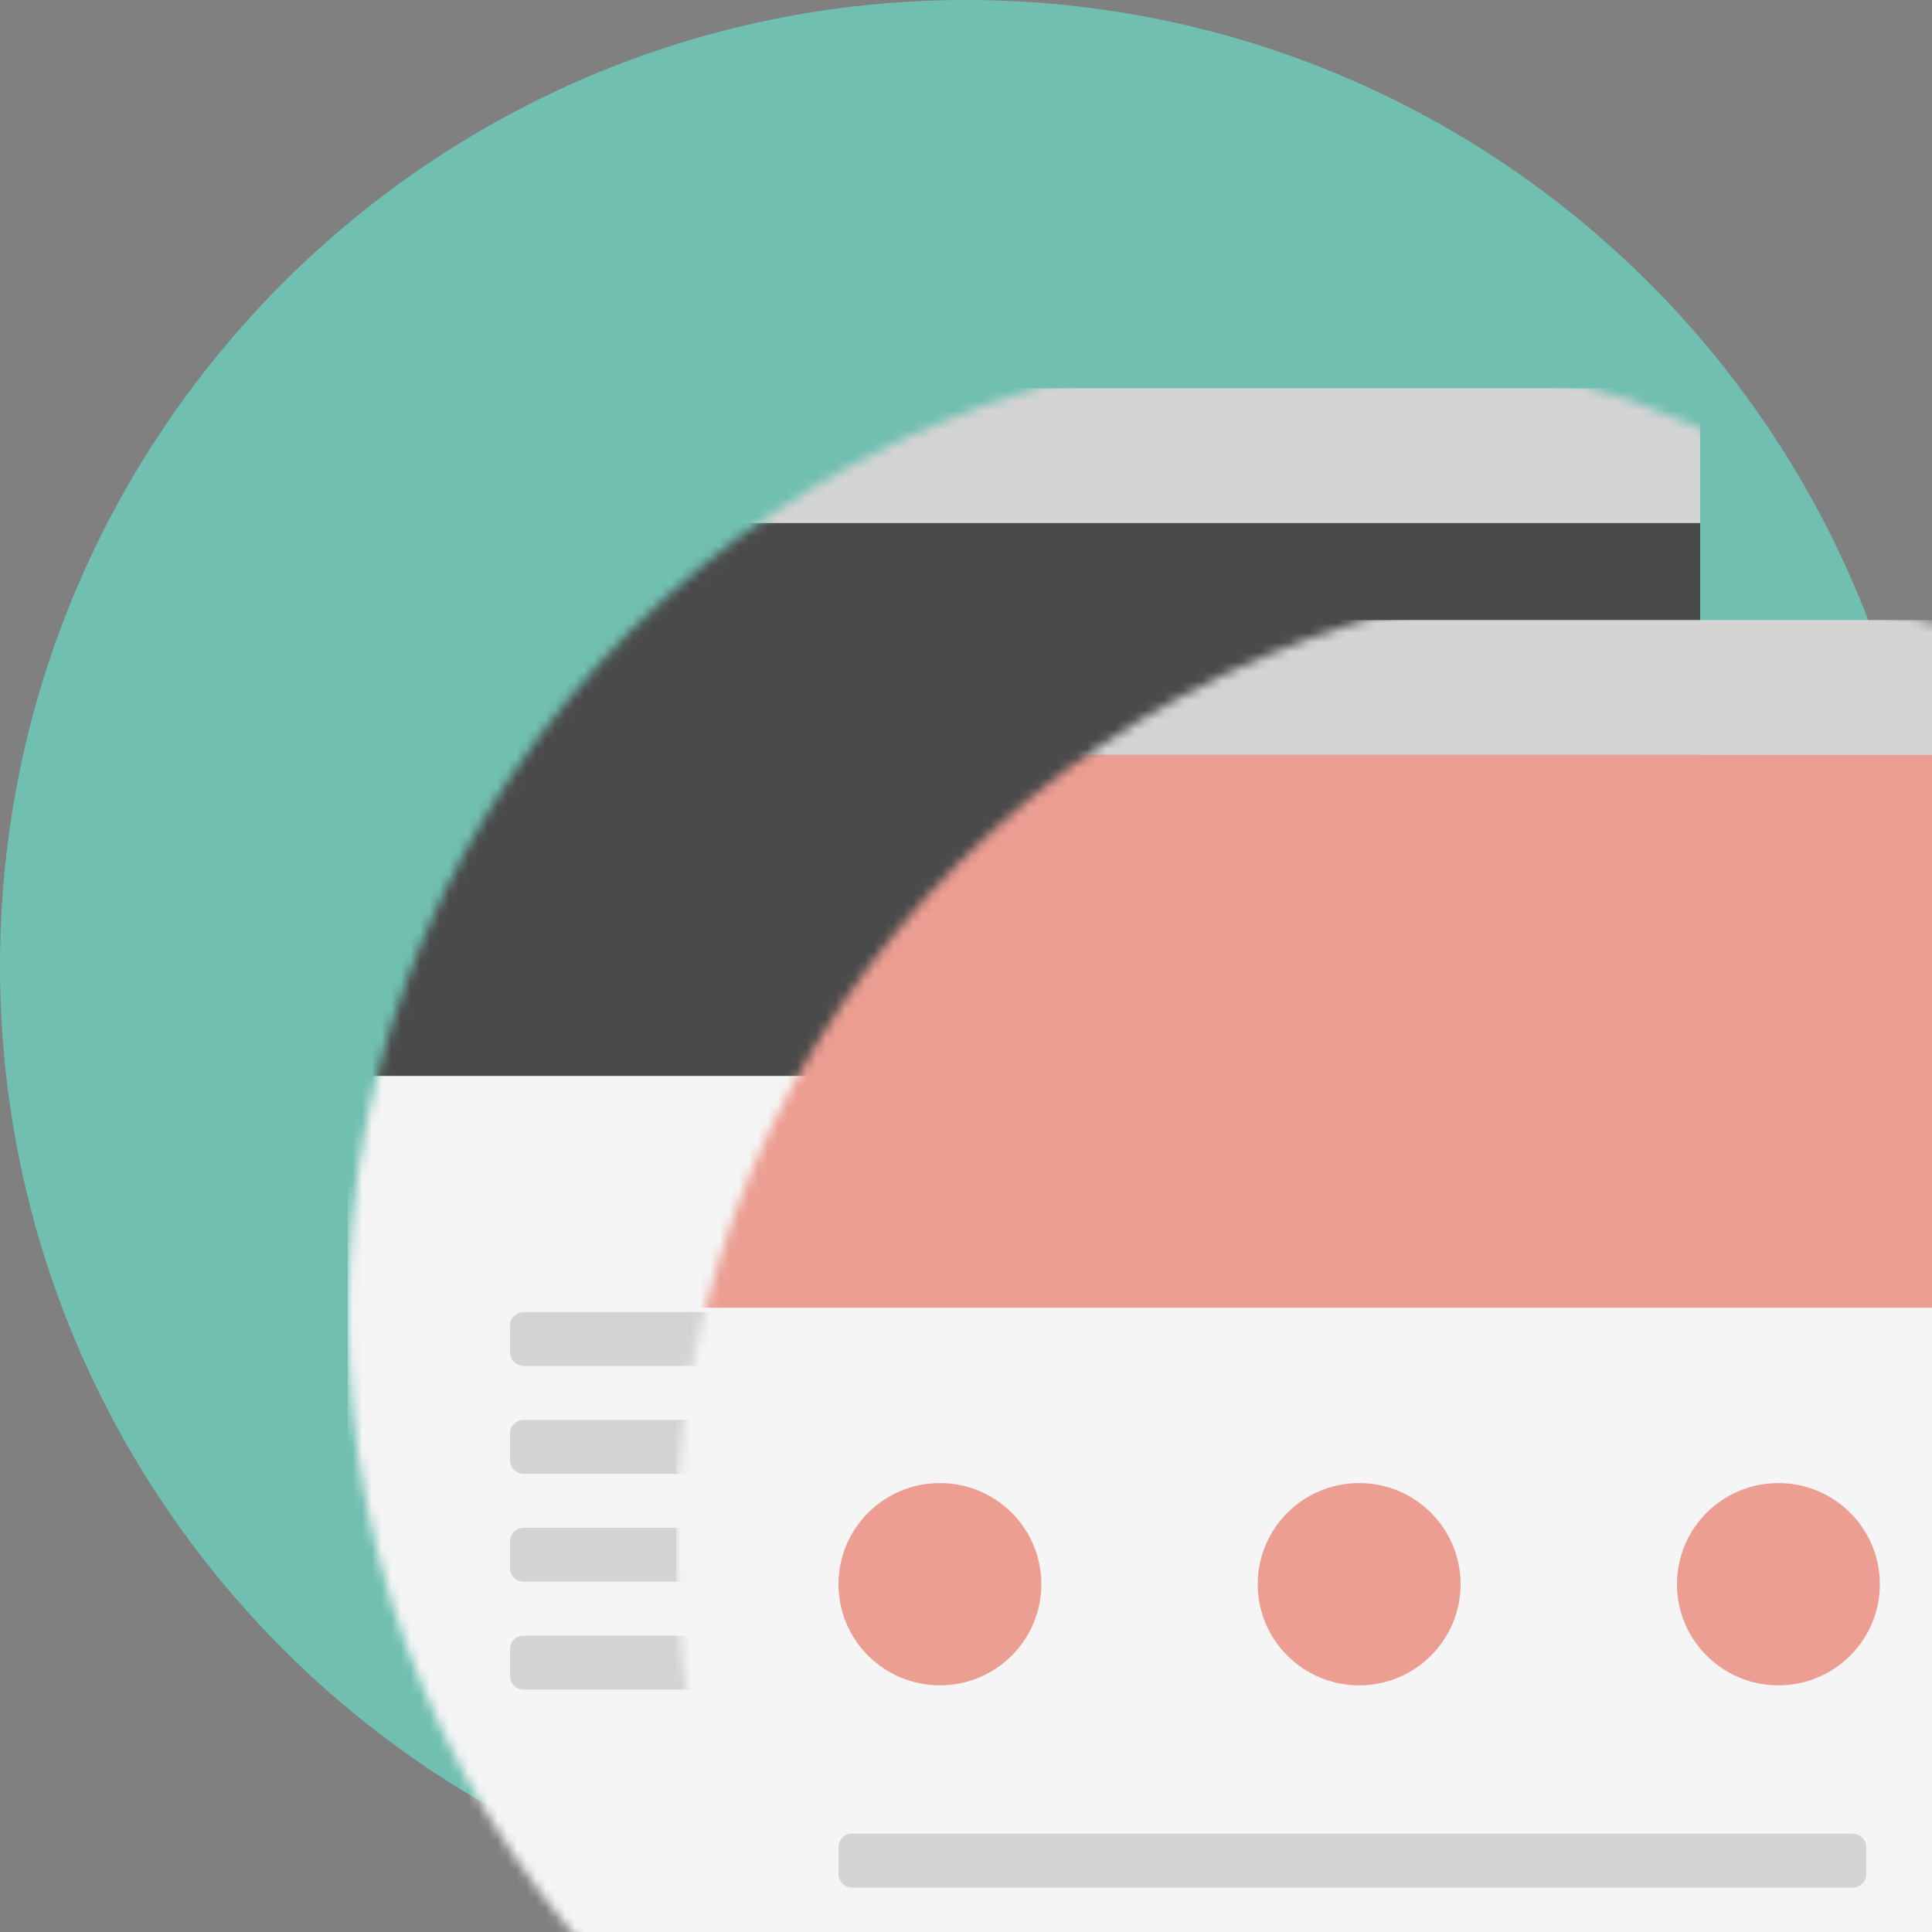 <?xml version="1.0" encoding="UTF-8" standalone="no"?>
<svg width="200px" height="200px" viewBox="0 0 200 200" version="1.1" xmlns="http://www.w3.org/2000/svg" xmlns:xlink="http://www.w3.org/1999/xlink" xmlns:sketch="http://www.bohemiancoding.com/sketch/ns">
    <rect x="0" y="0" width="200" height="200" fill="#808080" stroke="none"/>
    <title>mockup</title>
    <description>Created with Sketch (http://www.bohemiancoding.com/sketch)</description>
    <defs>
        <path d="M100,200 C155.228,200 200,155.228 200,100 C200,44.772 155.228,0 100,0 C44.772,0 0,44.772 0,100 C0,155.228 44.772,200 100,200 Z M100,200" id="path-1" stroke="none" fill-rule="evenodd"></path>
        <mask id="mask-2" fill="white">
            <use xlink:href="#path-1"></use>
        </mask>
    </defs>
    <g id="Page 1" stroke="none" stroke-width="1" fill="none" fill-rule="evenodd">
        <g id="Artboard 2" transform="translate(-77, -82)">
            <g id="Group" transform="translate(77, 82)">
                <use id="Oval 9" xlink:href="#path-1" fill="#71BFB1"></use>
                <g id="Group copy" transform="translate(36, 36)" mask="url(#mask-2)">
                    <g id="brows">
                        <g id="Group">
                            <path d="M1.501,4.188 C0.672,4.188 0,4.861 0,5.682 L0,18.147 L140,18.147 L140,5.682 C140,4.857 139.329,4.188 138.499,4.188 L1.501,4.188 Z M1.501,4.188" id="nav" fill="#D4D4D4"></path>
                            <g transform="translate(7, 9.771)" fill="#F3F0F0">
                                <path d="M1.4,2.792 C2.173,2.792 2.8,2.167 2.8,1.396 C2.8,0.625 2.173,0 1.4,0 C0.627,0 0,0.625 0,1.396 C0,2.167 0.627,2.792 1.4,2.792 Z M1.4,2.792" id="Oval 1"></path>
                                <path d="M7,2.792 C7.773,2.792 8.4,2.167 8.4,1.396 C8.4,0.625 7.773,0 7,0 C6.227,0 5.6,0.625 5.6,1.396 C5.6,2.167 6.227,2.792 7,2.792 Z M7,2.792" id="Oval 1 copy"></path>
                                <path d="M12.6,2.792 C13.373,2.792 14,2.167 14,1.396 C14,0.625 13.373,0 12.6,0 C11.827,0 11.2,0.625 11.2,1.396 C11.2,2.167 11.827,2.792 12.6,2.792 Z M12.6,2.792" id="Oval 1 copy 2"></path>
                            </g>
                            <path d="M0,18.147 L0,227.535 L140,227.535 L140,18.147 L0,18.147 Z M0,18.147" id="Rectangle 4" fill="#F5F5F5"></path>
                            <g></g>
                            <path d="M0,18.147 L0,75.38 L140,75.38 L140,18.147 L0,18.147 Z M0,18.147" id="Rectangle 5" fill="#4A4A4A"></path>
                            <path d="M18.204,99.82 C17.429,99.82 16.8,100.439 16.8,101.215 L16.8,104.009 C16.8,104.78 17.425,105.404 18.204,105.404 L121.796,105.404 C122.571,105.404 123.2,104.785 123.2,104.009 L123.2,101.215 C123.2,100.445 122.575,99.82 121.796,99.82 L18.204,99.82 Z M18.204,99.82" id="Rectangle 6 copy" fill="#D4D4D4"></path>
                            <path d="M18.204,110.988 C17.429,110.988 16.8,111.607 16.8,112.382 L16.8,115.177 C16.8,115.947 17.425,116.571 18.204,116.571 L121.796,116.571 C122.571,116.571 123.2,115.953 123.2,115.177 L123.2,112.382 C123.2,111.612 122.575,110.988 121.796,110.988 L18.204,110.988 Z M18.204,110.988" id="Rectangle 6 copy 2" fill="#D4D4D4"></path>
                            <path d="M18.204,122.155 C17.429,122.155 16.8,122.774 16.8,123.55 L16.8,126.344 C16.8,127.114 17.425,127.739 18.204,127.739 L121.796,127.739 C122.571,127.739 123.2,127.12 123.2,126.344 L123.2,123.55 C123.2,122.779 122.575,122.155 121.796,122.155 L18.204,122.155 Z M18.204,122.155" id="Rectangle 6 copy 3" fill="#D4D4D4"></path>
                            <path d="M18.204,133.322 C17.429,133.322 16.8,133.941 16.8,134.717 L16.8,137.512 C16.8,138.282 17.425,138.906 18.204,138.906 L121.796,138.906 C122.571,138.906 123.2,138.287 123.2,137.512 L123.2,134.717 C123.2,133.947 122.575,133.322 121.796,133.322 L18.204,133.322 Z M18.204,133.322" id="Rectangle 6 copy 4" fill="#D4D4D4"></path>
                        </g>
                    </g>
                    <g id="Group" transform="translate(16.8, 129.82)"></g>
                </g>
                <g transform="translate(70, 60)" mask="url(#mask-2)">
                    <g id="brows">
                        <g id="Group">
                            <path d="M1.501,4.188 C0.672,4.188 0,4.861 0,5.682 L0,18.147 L140,18.147 L140,5.682 C140,4.857 139.329,4.188 138.499,4.188 L1.501,4.188 Z M1.501,4.188" id="nav" fill="#D4D4D4"></path>
                            <g transform="translate(7, 9.771)" fill="#F3F0F0">
                                <path d="M1.4,2.792 C2.173,2.792 2.8,2.167 2.8,1.396 C2.8,0.625 2.173,0 1.4,0 C0.627,0 0,0.625 0,1.396 C0,2.167 0.627,2.792 1.4,2.792 Z M1.4,2.792" id="Oval 1"></path>
                                <path d="M7,2.792 C7.773,2.792 8.4,2.167 8.4,1.396 C8.4,0.625 7.773,0 7,0 C6.227,0 5.6,0.625 5.6,1.396 C5.6,2.167 6.227,2.792 7,2.792 Z M7,2.792" id="Oval 1 copy"></path>
                                <path d="M12.6,2.792 C13.373,2.792 14,2.167 14,1.396 C14,0.625 13.373,0 12.6,0 C11.827,0 11.2,0.625 11.2,1.396 C11.2,2.167 11.827,2.792 12.6,2.792 Z M12.6,2.792" id="Oval 1 copy 2"></path>
                            </g>
                            <path d="M0,18.147 L0,227.535 L140,227.535 L140,18.147 L0,18.147 Z M0,18.147" id="Rectangle 4" fill="#F5F5F5"></path>
                            <g></g>
                            <path d="M0,18.147 L0,75.38 L140,75.38 L140,18.147 L0,18.147 Z M0,18.147" id="Rectangle 5" fill="#EC9E92"></path>
                            <path d="M18.204,129.82 C17.429,129.82 16.8,130.439 16.8,131.215 L16.8,134.009 C16.8,134.78 17.425,135.404 18.204,135.404 L121.796,135.404 C122.571,135.404 123.2,134.785 123.2,134.009 L123.2,131.215 C123.2,130.445 122.575,129.82 121.796,129.82 L18.204,129.82 Z M18.204,129.82" id="Rectangle 6 copy" fill="#D4D4D4"></path>
                            <g transform="translate(16.8, 93.527)" fill="#EC9E92">
                                <path d="M10.5,20.939 C16.299,20.939 21,16.251 21,10.469 C21,4.687 16.299,0 10.5,0 C4.701,0 0,4.687 0,10.469 C0,16.251 4.701,20.939 10.5,20.939 Z M10.5,20.939" id="Oval 10"></path>
                                <path d="M53.9,20.939 C59.699,20.939 64.4,16.251 64.4,10.469 C64.4,4.687 59.699,0 53.9,0 C48.101,0 43.4,4.687 43.4,10.469 C43.4,16.251 48.101,20.939 53.9,20.939 Z M53.9,20.939" id="Oval 10 copy"></path>
                                <path d="M97.3,20.939 C103.099,20.939 107.8,16.251 107.8,10.469 C107.8,4.687 103.099,0 97.3,0 C91.501,0 86.8,4.687 86.8,10.469 C86.8,16.251 91.501,20.939 97.3,20.939 Z M97.3,20.939" id="Oval 10 copy 2"></path>
                            </g>
                        </g>
                    </g>
                    <g transform="translate(16.8, 129.82)"></g>
                </g>
            </g>
        </g>
    </g>
</svg>